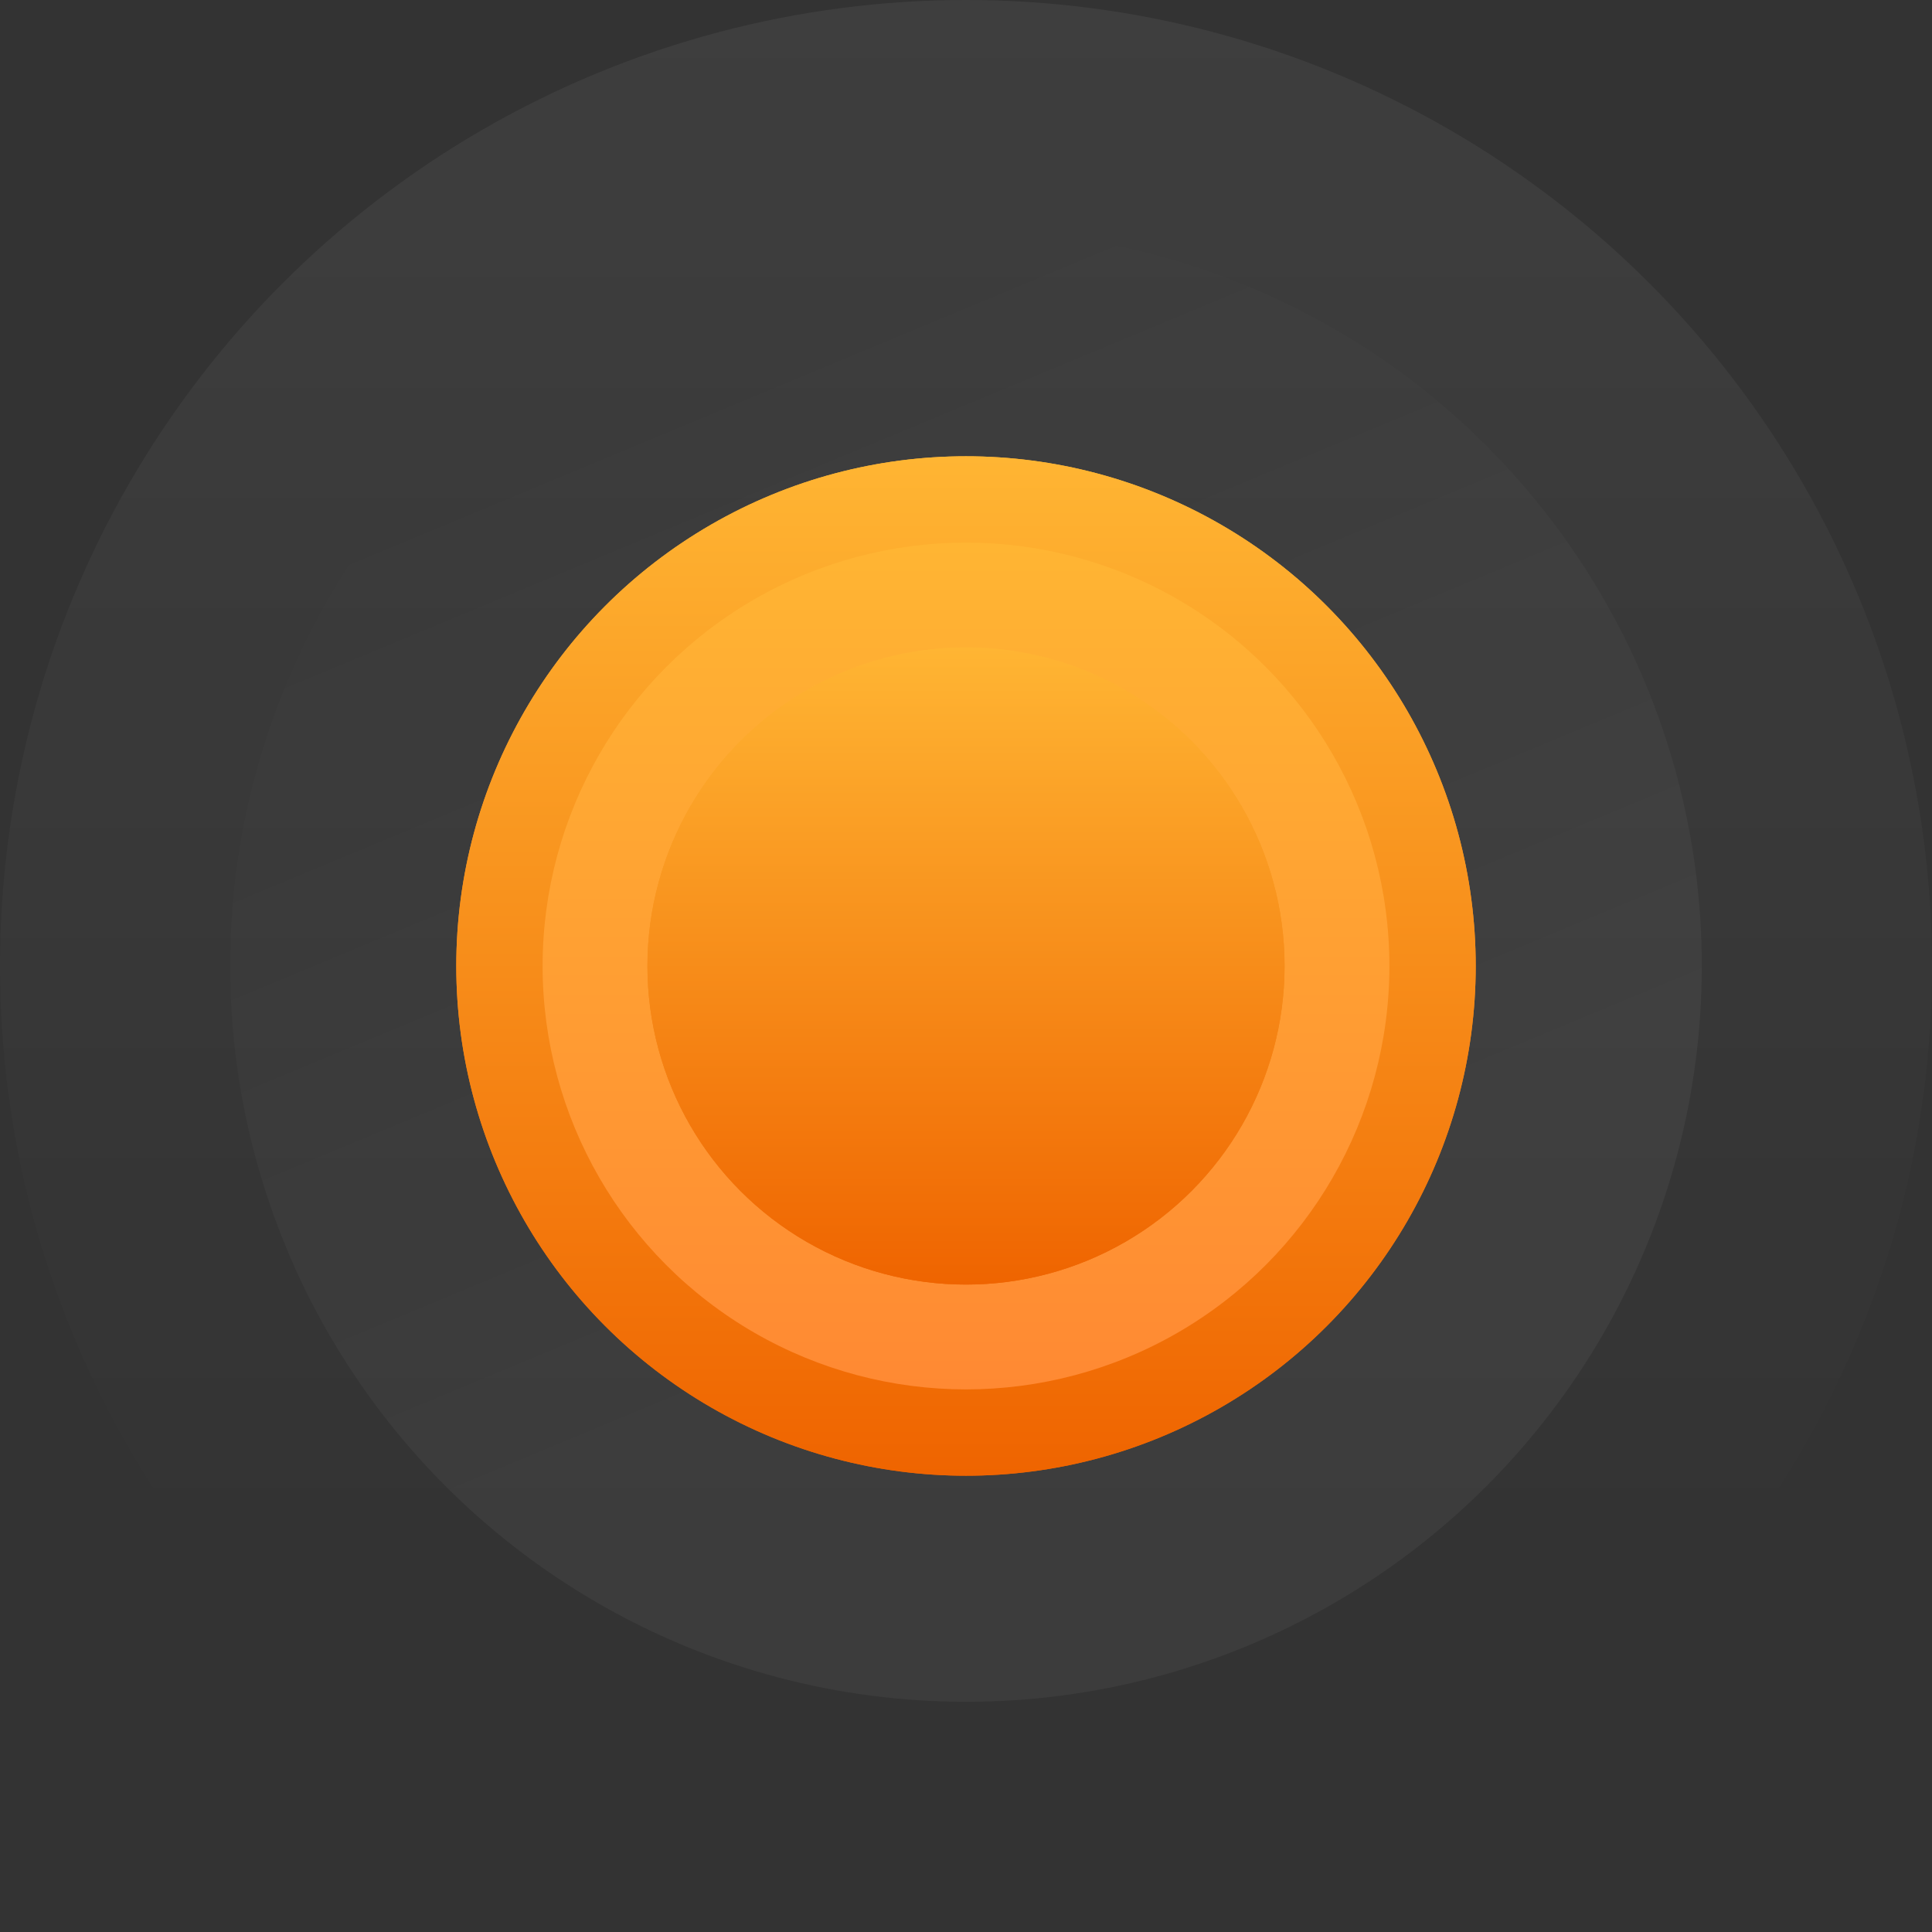 <svg width="1768" height="1768" viewBox="0 0 1768 1768" fill="none" xmlns="http://www.w3.org/2000/svg">
<rect x="0" y="0" width="1768" height="1768" fill="#333333" stroke="none"/>
<circle opacity="0.5" cx="884" cy="884" r="884" fill="url(#paint0_linear)" fill-opacity="0.11"/>
<circle opacity="0.7" cx="884" cy="884" r="673.345" fill="url(#paint1_linear)" fill-opacity="0.06"/>
<circle cx="884" cy="884" r="466.451" fill="url(#paint2_linear)"/>
<circle cx="884" cy="884" r="466.451" fill="url(#paint3_linear)"/>
<circle cx="884" cy="884" r="387.455" fill="url(#paint4_linear)"/>
<circle cx="884" cy="884" r="291.532" fill="url(#paint5_linear)"/>
<circle cx="884" cy="884" r="291.532" fill="url(#paint6_linear)"/>
<defs>
<linearGradient id="paint0_linear" x1="884" y1="0" x2="884" y2="1412.32" gradientUnits="userSpaceOnUse">
<stop stop-color="white"/>
<stop offset="1" stop-color="white" stop-opacity="0"/>
</linearGradient>
<linearGradient id="paint1_linear" x1="1219.73" y1="1044.81" x2="884" y2="237.928" gradientUnits="userSpaceOnUse">
<stop stop-color="white"/>
<stop offset="1" stop-color="white" stop-opacity="0"/>
</linearGradient>
<linearGradient id="paint2_linear" x1="884" y1="417.549" x2="884" y2="1350.45" gradientUnits="userSpaceOnUse">
<stop stop-color="#FFB533"/>
<stop offset="1" stop-color="#EF6400"/>
</linearGradient>
<linearGradient id="paint3_linear" x1="884" y1="417.549" x2="884" y2="1350.45" gradientUnits="userSpaceOnUse">
<stop stop-color="#FFB533"/>
<stop offset="1" stop-color="#EF6400"/>
</linearGradient>
<linearGradient id="paint4_linear" x1="884" y1="496.544" x2="884" y2="1271.46" gradientUnits="userSpaceOnUse">
<stop stop-color="#FFB533"/>
<stop offset="1" stop-color="#FF8933"/>
</linearGradient>
<linearGradient id="paint5_linear" x1="884" y1="592.468" x2="884" y2="1175.53" gradientUnits="userSpaceOnUse">
<stop stop-color="#FFB533"/>
<stop offset="1" stop-color="#EF6400"/>
</linearGradient>
<linearGradient id="paint6_linear" x1="884" y1="592.468" x2="884" y2="1175.53" gradientUnits="userSpaceOnUse">
<stop stop-color="#FFB533"/>
<stop offset="1" stop-color="#EF6400"/>
</linearGradient>
</defs>
</svg>

